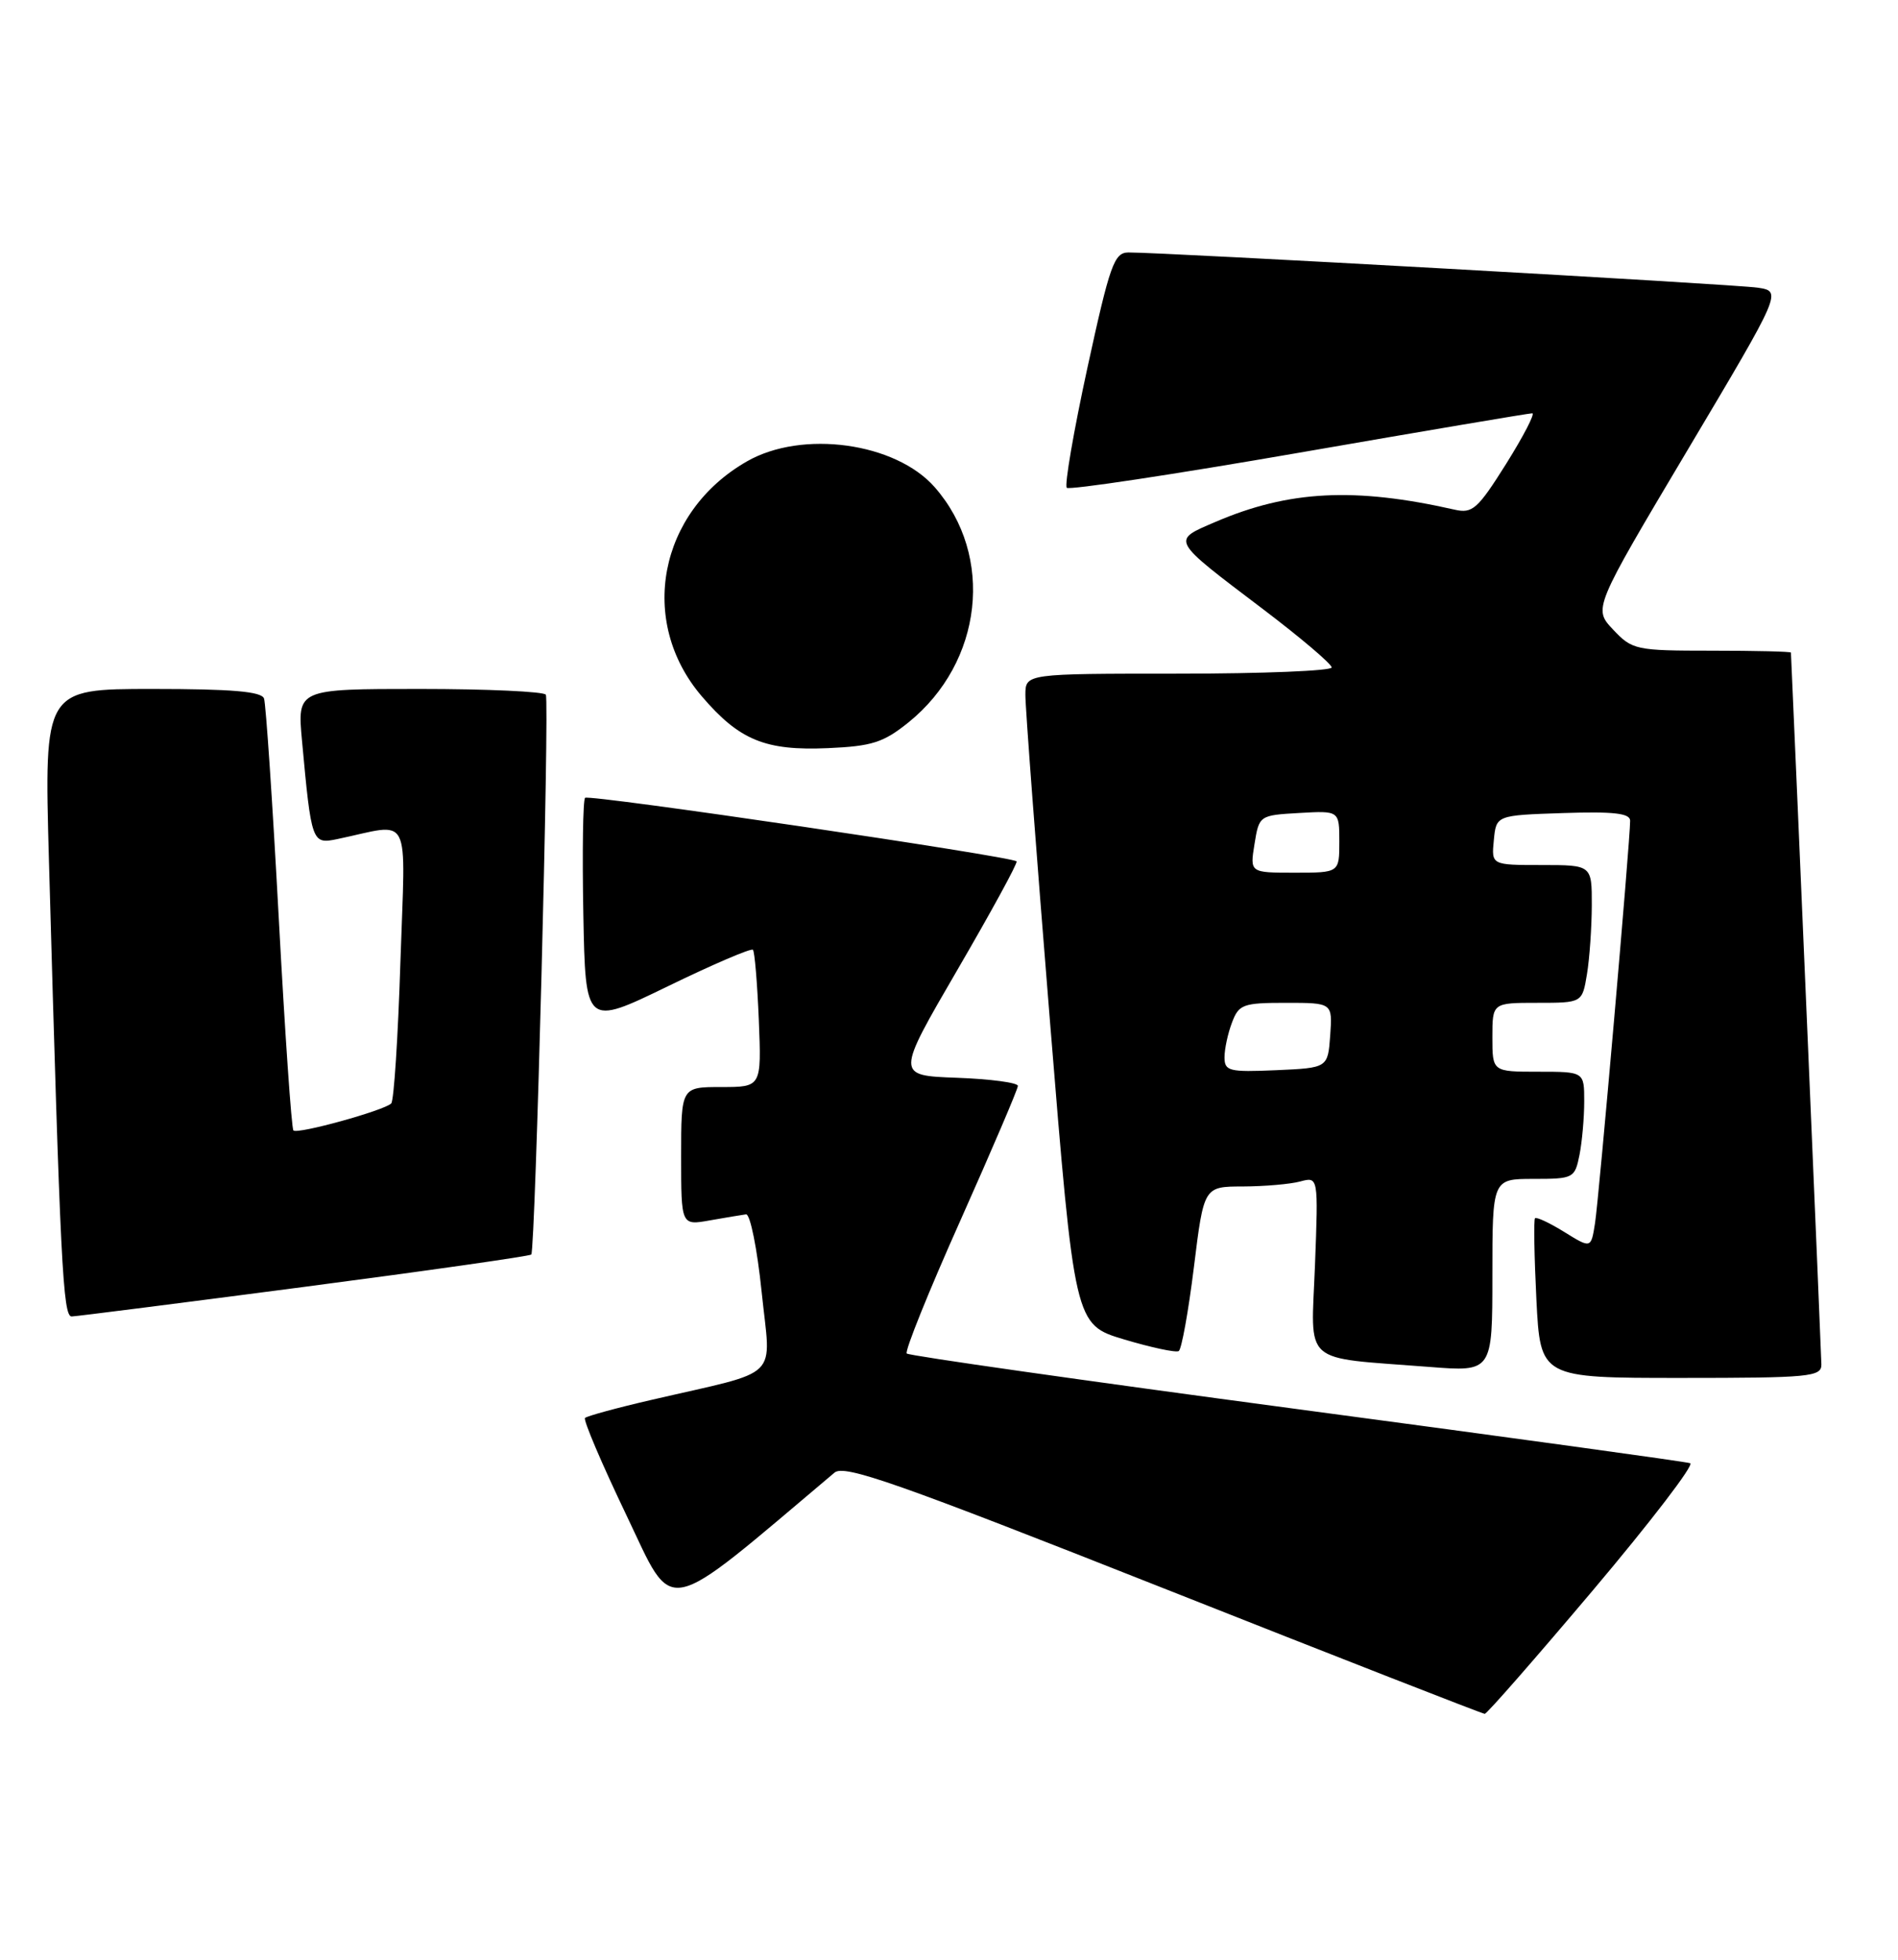 <?xml version="1.0" encoding="UTF-8" standalone="no"?>
<!DOCTYPE svg PUBLIC "-//W3C//DTD SVG 1.1//EN" "http://www.w3.org/Graphics/SVG/1.1/DTD/svg11.dtd" >
<svg xmlns="http://www.w3.org/2000/svg" xmlns:xlink="http://www.w3.org/1999/xlink" version="1.1" viewBox="0 0 248 256">
 <g >
 <path fill="currentColor"
d=" M 208.17 207.70 C 215.69 198.79 221.40 191.34 220.85 191.14 C 220.30 190.94 197.16 187.76 169.42 184.06 C 141.69 180.36 118.77 177.10 118.48 176.81 C 118.19 176.52 121.34 168.71 125.48 159.45 C 129.61 150.19 133.00 142.27 133.00 141.85 C 133.00 141.43 129.41 140.95 125.03 140.79 C 117.06 140.50 117.06 140.50 125.11 126.67 C 129.54 119.06 133.02 112.69 132.83 112.52 C 132.14 111.86 76.94 103.73 76.45 104.22 C 76.17 104.49 76.07 111.32 76.22 119.39 C 76.50 134.06 76.50 134.06 87.24 128.85 C 93.14 125.98 98.16 123.83 98.38 124.07 C 98.61 124.31 98.95 128.44 99.15 133.25 C 99.50 142.00 99.50 142.00 94.25 142.00 C 89.00 142.00 89.00 142.00 89.00 151.05 C 89.00 160.09 89.00 160.09 92.75 159.42 C 94.81 159.06 96.94 158.70 97.48 158.63 C 98.02 158.56 98.94 163.12 99.52 168.77 C 100.72 180.47 102.35 178.87 85.20 182.85 C 80.63 183.90 76.69 184.98 76.44 185.23 C 76.19 185.48 78.62 191.19 81.84 197.91 C 88.20 211.20 86.23 211.60 109.04 192.37 C 110.33 191.28 117.12 193.67 152.04 207.48 C 174.84 216.50 193.72 223.88 194.00 223.88 C 194.28 223.89 200.65 216.60 208.17 207.70 Z  M 237.99 178.25 C 237.98 177.04 234.66 99.48 234.01 85.25 C 234.01 85.11 229.36 85.00 223.69 85.00 C 213.73 85.00 213.28 84.90 210.78 82.25 C 208.18 79.50 208.18 79.50 220.51 58.78 C 232.84 38.06 232.84 38.06 229.67 37.58 C 226.68 37.13 151.86 32.95 147.43 32.98 C 145.58 33.00 145.02 34.58 142.08 48.07 C 140.28 56.36 139.07 63.40 139.39 63.72 C 139.71 64.04 153.37 61.98 169.74 59.14 C 186.11 56.30 199.82 53.98 200.21 53.99 C 200.61 53.99 199.07 56.96 196.80 60.59 C 193.09 66.49 192.40 67.11 190.08 66.58 C 177.01 63.62 168.39 64.06 158.81 68.18 C 153.03 70.66 152.87 70.36 165.04 79.58 C 169.97 83.32 174.00 86.74 174.00 87.19 C 174.00 87.63 165.00 88.00 154.00 88.00 C 134.00 88.00 134.00 88.00 133.98 90.75 C 133.96 92.26 135.41 111.39 137.18 133.26 C 140.41 173.03 140.41 173.03 146.88 174.97 C 150.43 176.03 153.65 176.72 154.02 176.49 C 154.39 176.26 155.28 171.33 156.00 165.53 C 157.30 155.00 157.30 155.00 162.40 154.99 C 165.20 154.98 168.57 154.69 169.88 154.34 C 172.26 153.70 172.26 153.70 171.82 165.29 C 171.31 178.52 169.87 177.24 186.75 178.56 C 195.00 179.21 195.00 179.21 195.00 166.60 C 195.00 154.00 195.00 154.00 200.38 154.00 C 205.59 154.00 205.77 153.91 206.38 150.88 C 206.72 149.16 207.00 146.01 207.00 143.88 C 207.00 140.00 207.00 140.00 201.00 140.00 C 195.00 140.00 195.00 140.00 195.00 135.50 C 195.00 131.00 195.00 131.00 200.87 131.00 C 206.74 131.00 206.74 131.00 207.36 127.25 C 207.70 125.19 207.98 121.14 207.99 118.25 C 208.00 113.00 208.00 113.00 201.44 113.00 C 194.87 113.00 194.87 113.00 195.19 109.75 C 195.50 106.50 195.50 106.50 204.25 106.21 C 210.87 105.99 213.00 106.24 213.00 107.21 C 213.01 109.75 208.92 156.57 208.41 159.80 C 207.89 163.10 207.89 163.10 204.39 160.93 C 202.47 159.74 200.75 158.94 200.57 159.14 C 200.39 159.34 200.47 164.11 200.75 169.75 C 201.27 180.00 201.27 180.00 219.63 180.00 C 236.46 180.00 238.00 179.85 237.99 178.25 Z  M 39.79 168.10 C 55.90 165.99 69.23 164.09 69.42 163.88 C 69.95 163.30 71.81 91.60 71.32 90.75 C 71.08 90.34 63.67 90.00 54.86 90.00 C 38.84 90.00 38.84 90.00 39.46 96.75 C 40.69 110.11 40.76 110.30 44.07 109.61 C 53.94 107.55 52.97 105.66 52.32 125.64 C 52.01 135.46 51.47 143.79 51.12 144.14 C 50.22 145.06 38.87 148.20 38.34 147.67 C 38.09 147.43 37.23 134.91 36.42 119.86 C 35.61 104.81 34.74 91.94 34.50 91.25 C 34.18 90.33 30.33 90.00 19.91 90.00 C 5.77 90.00 5.77 90.00 6.39 112.25 C 7.88 165.23 8.22 172.00 9.37 171.97 C 9.99 171.95 23.68 170.21 39.79 168.10 Z  M 118.69 94.38 C 128.43 86.53 129.99 72.60 122.13 63.64 C 117.01 57.81 104.82 56.13 97.60 60.27 C 86.05 66.87 83.31 81.16 91.70 90.96 C 96.61 96.70 100.00 98.09 108.19 97.73 C 113.93 97.48 115.43 97.00 118.69 94.38 Z  M 160.00 138.11 C 160.00 137.02 160.44 134.98 160.98 133.57 C 161.87 131.20 162.42 131.00 168.03 131.00 C 174.11 131.00 174.11 131.00 173.81 135.25 C 173.50 139.50 173.50 139.50 166.75 139.80 C 160.59 140.07 160.00 139.92 160.00 138.11 Z  M 163.92 110.25 C 164.52 106.52 164.56 106.50 169.76 106.20 C 175.00 105.90 175.00 105.90 175.00 109.95 C 175.00 114.00 175.00 114.00 169.16 114.00 C 163.31 114.00 163.31 114.00 163.92 110.25 Z "/>
</g>
</svg>